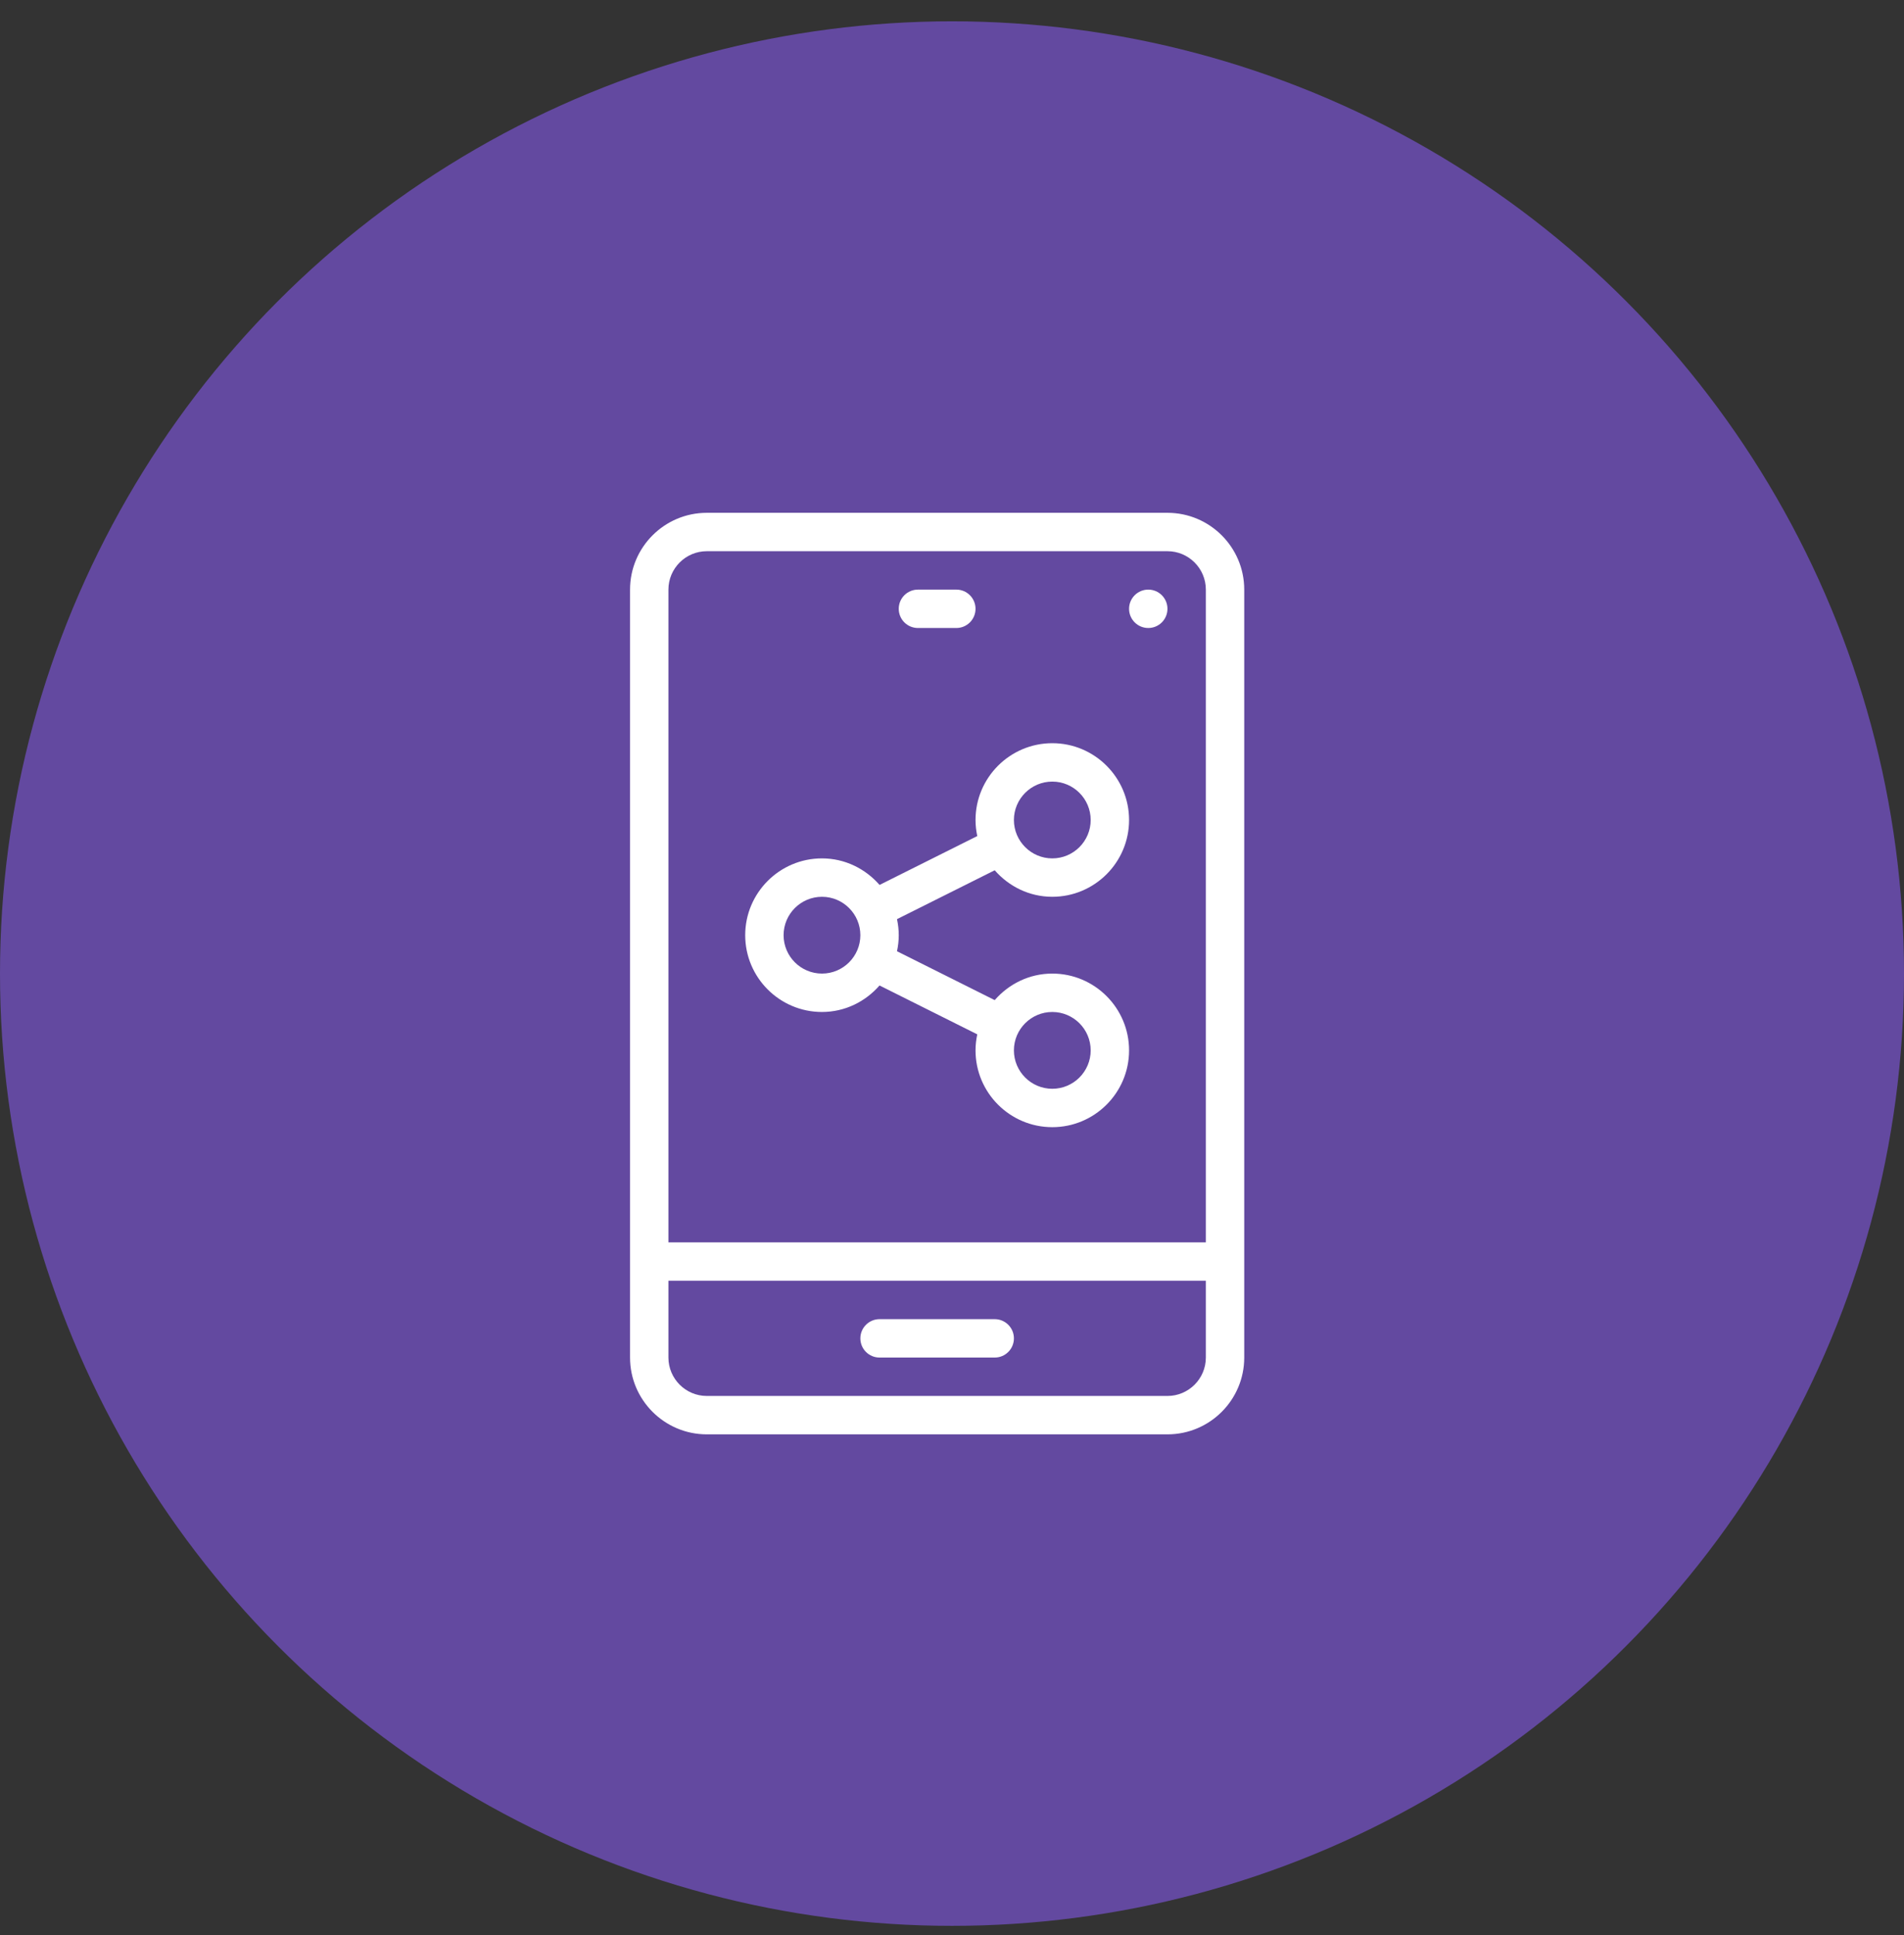 <svg width="62" height="63" viewBox="0 0 62 63" fill="none" xmlns="http://www.w3.org/2000/svg">
<rect x="0" y="0" width="62" height="63" fill="#333333" stroke="none"/>
<circle cx="31" cy="31.694" r="31" fill="#6349A0"/>
<g clip-path="url(#clip0)">
<path d="M34.266 29.194C35.645 29.194 36.766 28.073 36.766 26.694C36.766 25.316 35.645 24.194 34.266 24.194C32.887 24.194 31.766 25.316 31.766 26.694C31.766 26.874 31.787 27.048 31.823 27.217L28.641 28.808C28.182 28.283 27.516 27.944 26.766 27.944C25.387 27.944 24.266 29.066 24.266 30.444C24.266 31.823 25.387 32.944 26.766 32.944C27.516 32.944 28.182 32.606 28.64 32.081L31.823 33.672C31.787 33.841 31.766 34.015 31.766 34.194C31.766 35.573 32.887 36.694 34.266 36.694C35.645 36.694 36.766 35.573 36.766 34.194C36.766 32.816 35.645 31.694 34.266 31.694C33.515 31.694 32.849 32.033 32.391 32.558L29.209 30.967C29.245 30.798 29.266 30.624 29.266 30.444C29.266 30.265 29.245 30.091 29.209 29.922L32.391 28.331C32.849 28.855 33.515 29.194 34.266 29.194ZM34.266 25.444C34.955 25.444 35.516 26.005 35.516 26.694C35.516 27.383 34.955 27.944 34.266 27.944C33.577 27.944 33.016 27.383 33.016 26.694C33.016 26.005 33.577 25.444 34.266 25.444ZM26.766 31.694C26.077 31.694 25.516 31.133 25.516 30.444C25.516 29.755 26.077 29.194 26.766 29.194C27.455 29.194 28.016 29.755 28.016 30.444C28.016 31.133 27.455 31.694 26.766 31.694ZM34.266 32.944C34.955 32.944 35.516 33.505 35.516 34.194C35.516 34.883 34.955 35.444 34.266 35.444C33.577 35.444 33.016 34.883 33.016 34.194C33.016 33.505 33.577 32.944 34.266 32.944Z" fill="white"/>
<path d="M38.016 16.694H23.016C21.637 16.694 20.516 17.816 20.516 19.194V44.194C20.516 45.573 21.637 46.694 23.016 46.694H38.016C39.395 46.694 40.516 45.573 40.516 44.194V19.194C40.516 17.816 39.395 16.694 38.016 16.694ZM39.266 44.194C39.266 44.883 38.705 45.444 38.016 45.444H23.016C22.327 45.444 21.766 44.883 21.766 44.194V41.694H39.266V44.194H39.266ZM39.266 40.444H21.766V19.194C21.766 18.505 22.327 17.944 23.016 17.944H38.016C38.705 17.944 39.266 18.505 39.266 19.194V40.444Z" fill="white"/>
<path d="M29.891 20.444H31.141C31.486 20.444 31.766 20.165 31.766 19.819C31.766 19.474 31.486 19.194 31.141 19.194H29.891C29.545 19.194 29.266 19.474 29.266 19.819C29.266 20.165 29.545 20.444 29.891 20.444Z" fill="white"/>
<path d="M28.641 44.194H32.391C32.736 44.194 33.016 43.915 33.016 43.569C33.016 43.224 32.736 42.944 32.391 42.944H28.641C28.295 42.944 28.016 43.224 28.016 43.569C28.016 43.915 28.295 44.194 28.641 44.194Z" fill="white"/>
<path d="M37.391 20.444C37.736 20.444 38.016 20.165 38.016 19.819C38.016 19.474 37.736 19.194 37.391 19.194C37.046 19.194 36.766 19.474 36.766 19.819C36.766 20.165 37.046 20.444 37.391 20.444Z" fill="white"/>
</g>
<defs>
<clipPath id="clip0">
<rect width="30" height="30" fill="white" transform="translate(15.516 16.694)"/>
</clipPath>
</defs>
</svg>
